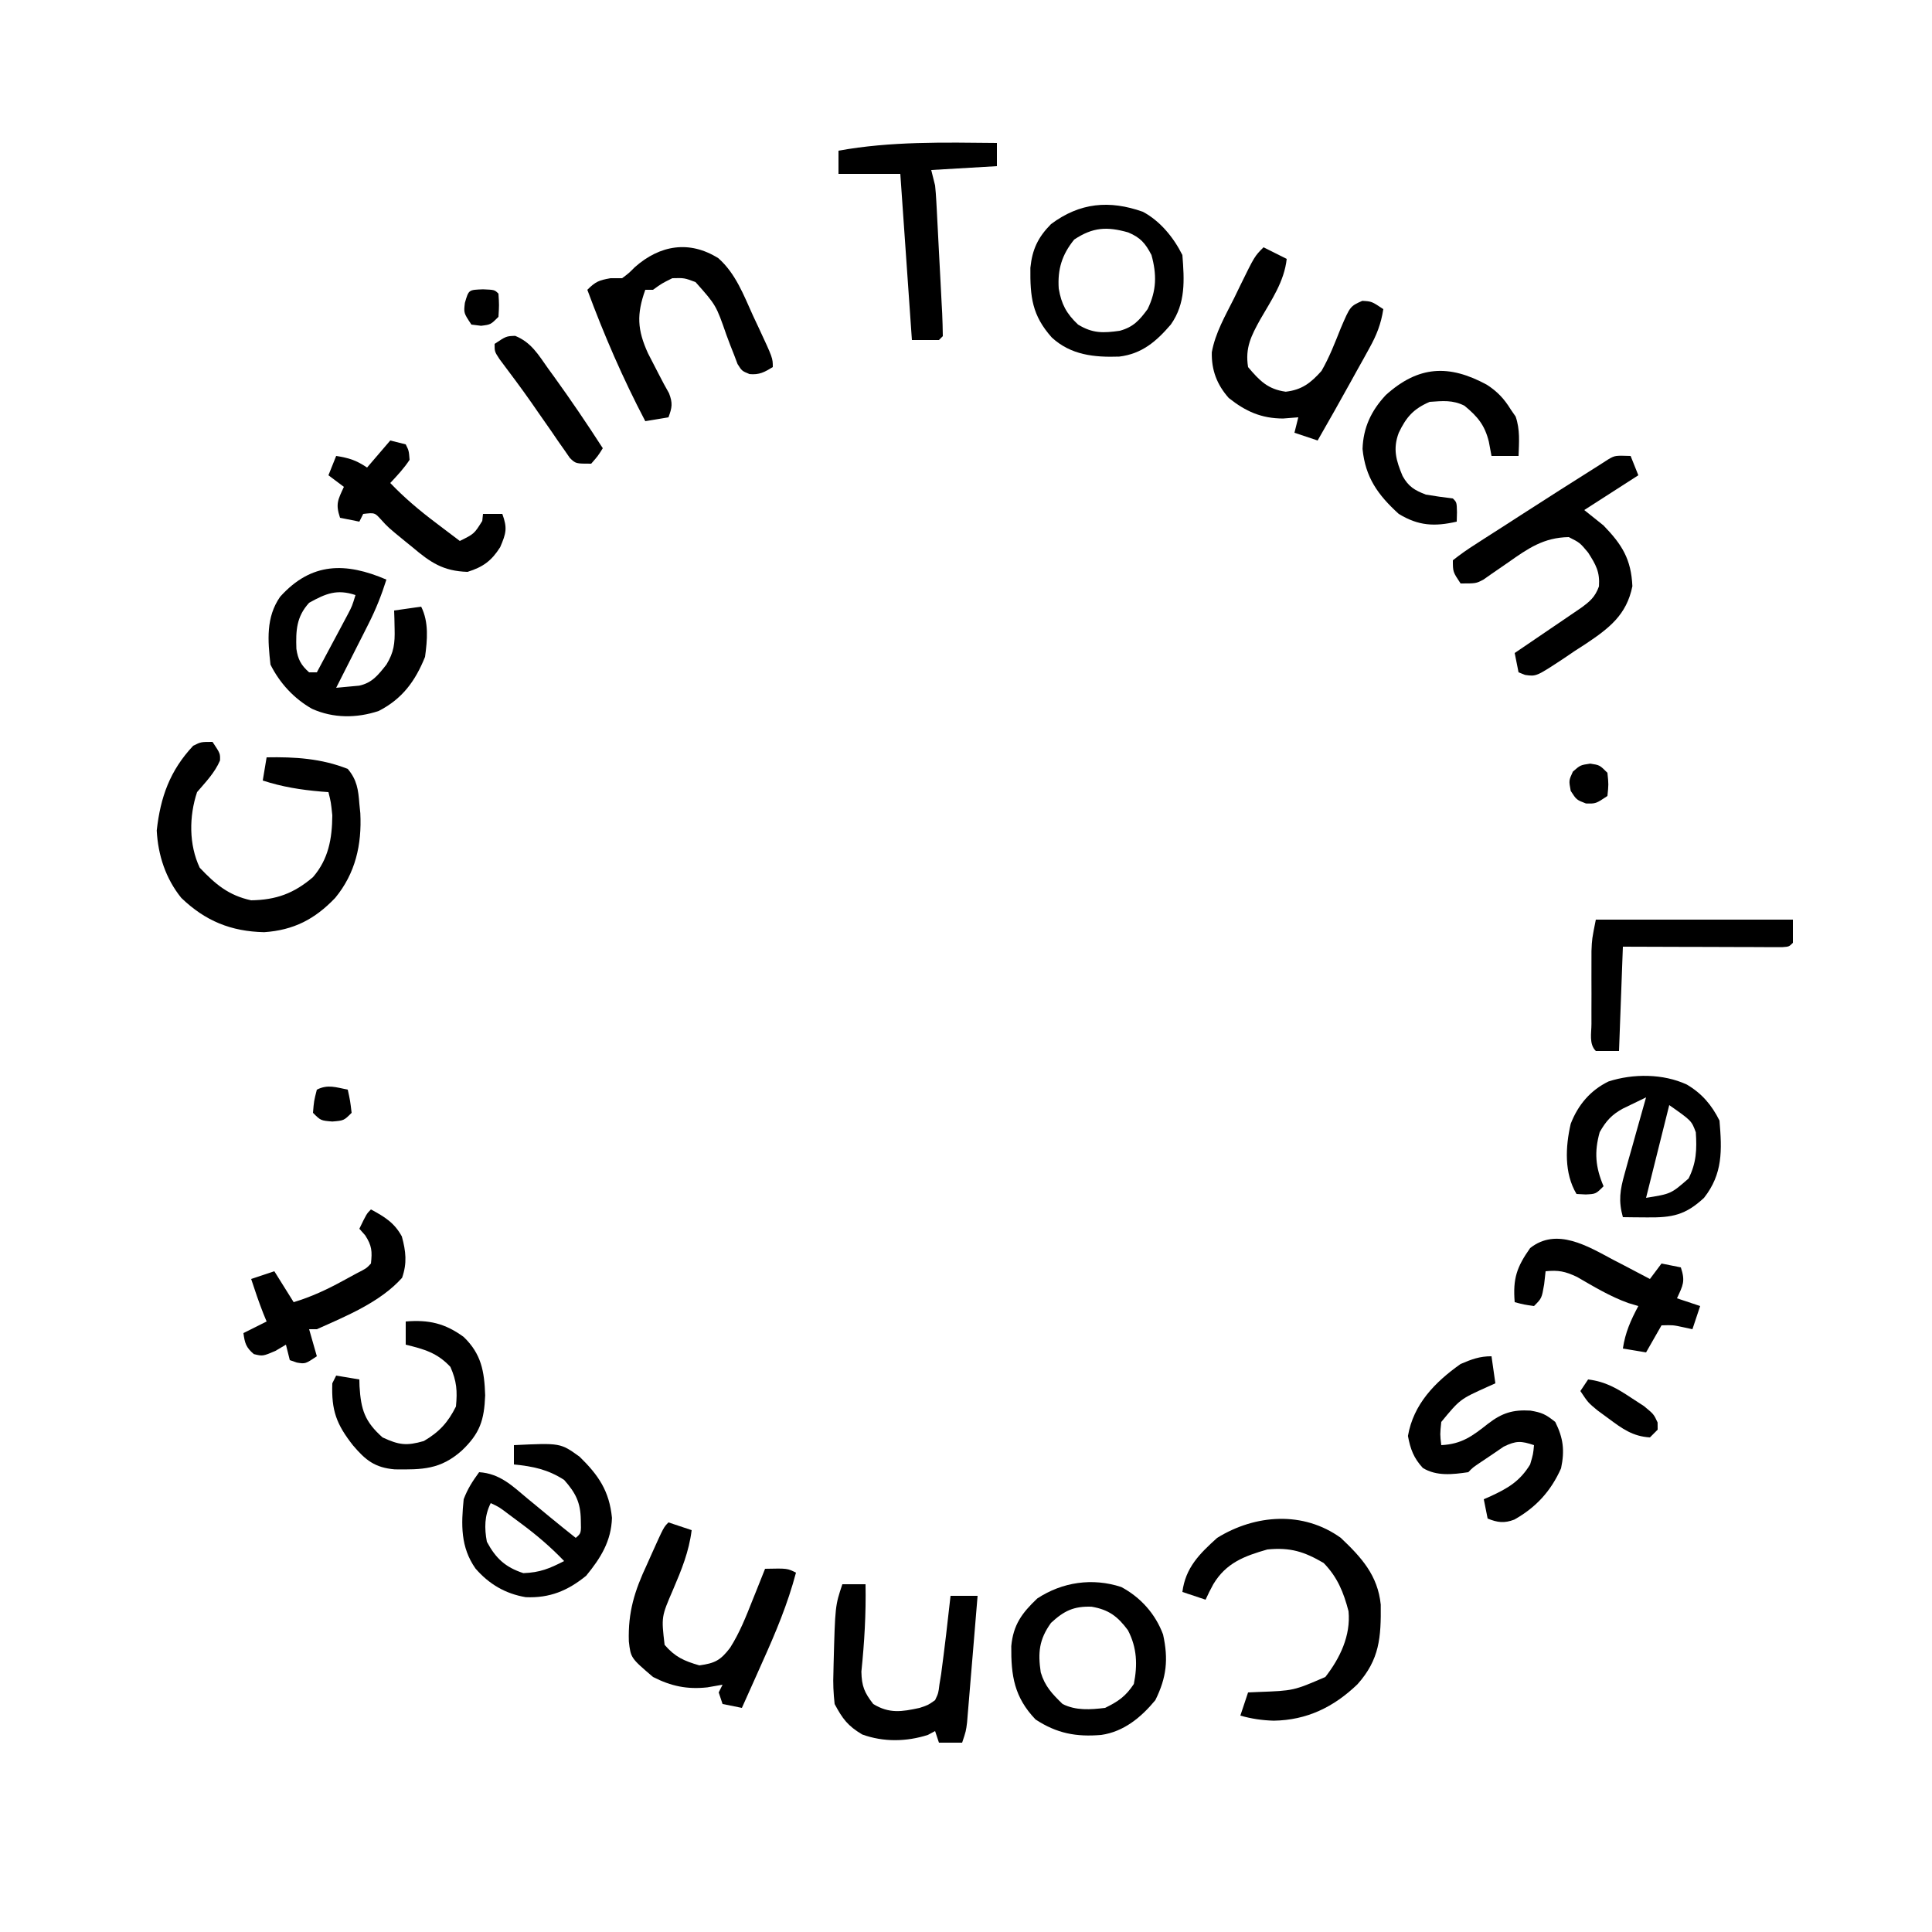 <?xml version="1.0" encoding="UTF-8"?>
<svg version="1.1" xmlns="http://www.w3.org/2000/svg" width="500" height="500">
<path d="M0 0 C2 3 2 3 1.938 4.812 C0.559 8.028 -1.745 10.35 -4 13 C-6.086 19.257 -6.135 26.605 -3.312 32.562 C0.735 36.829 4.148 39.738 10 41 C16.456 40.896 21.063 39.226 26 35 C30.022 30.341 30.956 25.029 31 19 C30.646 15.607 30.646 15.607 30 13 C29.039 12.927 29.039 12.927 28.059 12.852 C22.788 12.396 18.03 11.64 13 10 C13.33 8.02 13.66 6.04 14 4 C21.25 3.861 28.205 4.286 35 7 C37.377 9.803 37.732 12.396 38 16 C38.083 16.812 38.165 17.624 38.25 18.461 C38.661 26.604 36.988 34.018 31.75 40.375 C26.462 45.908 21.003 48.724 13.375 49.25 C4.78 49.059 -1.876 46.351 -8.082 40.375 C-12.118 35.377 -14.101 29.336 -14.438 22.938 C-13.475 14.276 -11.032 7.435 -5 1 C-3 0 -3 0 0 0 Z " fill="#000000" transform="translate(55,192)"/>
<path d="M0 0 C-1.254 3.988 -2.715 7.669 -4.602 11.398 C-5.091 12.372 -5.581 13.345 -6.086 14.348 C-6.594 15.347 -7.102 16.346 -7.625 17.375 C-8.141 18.397 -8.656 19.419 -9.188 20.473 C-10.455 22.984 -11.726 25.493 -13 28 C-11.739 27.883 -10.479 27.765 -9.18 27.645 C-8.471 27.579 -7.761 27.513 -7.031 27.445 C-3.645 26.703 -2.087 24.639 0 22 C1.951 18.809 2.223 16.467 2.125 12.75 C2.107 11.858 2.089 10.966 2.07 10.047 C2.047 9.371 2.024 8.696 2 8 C5.465 7.505 5.465 7.505 9 7 C11.015 11.031 10.592 15.629 10 20 C7.464 26.31 4.066 30.9 -2 34 C-7.68 35.893 -13.741 35.921 -19.25 33.438 C-23.917 30.797 -27.603 26.795 -30 22 C-30.697 15.774 -31.212 9.759 -27.5 4.438 C-19.382 -4.576 -10.503 -4.501 0 0 Z M-20 6 C-23.304 9.623 -23.454 13.194 -23.297 17.906 C-22.908 20.651 -22.074 22.165 -20 24 C-19.34 24 -18.68 24 -18 24 C-16.517 21.231 -15.039 18.46 -13.562 15.688 C-13.142 14.902 -12.721 14.116 -12.287 13.307 C-11.884 12.549 -11.481 11.792 -11.066 11.012 C-10.695 10.315 -10.323 9.619 -9.94 8.901 C-8.878 6.863 -8.878 6.863 -8 4 C-12.8 2.4 -15.665 3.592 -20 6 Z " fill="#000000" transform="translate(100,150)"/>
<path d="M0 0 C1.207 0.031 1.207 0.031 2.438 0.062 C3.098 1.712 3.757 3.362 4.438 5.062 C-0.182 8.033 -4.803 11.002 -9.562 14.062 C-7.088 16.043 -7.088 16.043 -4.562 18.062 C0.248 23.035 2.582 26.79 2.898 33.77 C1.399 41.227 -3.144 44.66 -9.184 48.703 C-10.134 49.317 -11.084 49.93 -12.062 50.562 C-13.013 51.207 -13.963 51.852 -14.941 52.516 C-21.977 57.146 -21.977 57.146 -24.865 56.732 C-25.425 56.511 -25.985 56.29 -26.562 56.062 C-27.058 53.587 -27.058 53.587 -27.562 51.062 C-26.997 50.679 -26.432 50.296 -25.85 49.901 C-23.294 48.165 -20.741 46.426 -18.188 44.688 C-17.298 44.084 -16.409 43.481 -15.492 42.859 C-14.641 42.279 -13.791 41.699 -12.914 41.102 C-11.736 40.3 -11.736 40.3 -10.534 39.483 C-8.138 37.757 -6.764 36.621 -5.75 33.812 C-5.493 30.049 -6.546 28.221 -8.562 25.062 C-10.689 22.511 -10.689 22.511 -13.562 21.062 C-20.106 21.177 -24.094 23.999 -29.25 27.625 C-30.727 28.655 -32.21 29.678 -33.699 30.691 C-34.346 31.146 -34.993 31.6 -35.659 32.069 C-37.562 33.062 -37.562 33.062 -41.562 33.062 C-43.562 30.062 -43.562 30.062 -43.562 27.062 C-41.606 25.51 -39.71 24.186 -37.605 22.859 C-36.679 22.258 -36.679 22.258 -35.734 21.645 C-33.746 20.357 -31.748 19.085 -29.75 17.812 C-28.445 16.971 -27.141 16.129 -25.838 15.285 C-19.096 10.931 -12.321 6.63 -5.532 2.349 C-2.01 0.049 -2.01 0.049 0 0 Z " fill="#000000" transform="translate(419.562,117.938)"/>
<path d="M0 0 C3.891 2.306 6.416 5.269 8.438 9.312 C9.094 17.008 9.318 23.113 4.438 29.312 C-0.393 33.79 -3.773 34.439 -10.25 34.375 C-12.019 34.361 -12.019 34.361 -13.824 34.348 C-14.728 34.336 -15.631 34.324 -16.562 34.312 C-17.737 30.102 -17.303 27.317 -16.129 23.137 C-15.65 21.401 -15.65 21.401 -15.162 19.631 C-14.649 17.834 -14.649 17.834 -14.125 16 C-13.787 14.782 -13.448 13.565 -13.1 12.311 C-12.264 9.308 -11.418 6.309 -10.562 3.312 C-11.848 3.927 -13.13 4.548 -14.41 5.172 C-15.124 5.517 -15.839 5.862 -16.574 6.218 C-19.488 7.822 -20.921 9.424 -22.562 12.312 C-23.999 17.454 -23.672 21.348 -21.562 26.312 C-23.562 28.312 -23.562 28.312 -26.188 28.438 C-26.971 28.396 -27.755 28.355 -28.562 28.312 C-31.776 22.949 -31.442 16.117 -30.062 10.148 C-28.169 5.265 -25.001 1.509 -20.293 -0.801 C-13.908 -2.874 -6.137 -2.849 0 0 Z M-4.562 5.312 C-6.543 13.232 -8.523 21.152 -10.562 29.312 C-4.113 28.283 -4.113 28.283 0.438 24.312 C2.478 20.231 2.603 16.777 2.312 12.34 C1.204 9.353 1.204 9.353 -4.562 5.312 Z " fill="#000000" transform="translate(436.562,280.688)"/>
<path d="M0 0 C5.378 5.092 9.558 9.698 10.336 17.27 C10.43 25.769 10.046 31.479 4.305 37.895 C-1.839 43.802 -8.794 47.186 -17.375 47.312 C-20.395 47.219 -23.092 46.817 -26 46 C-25.34 44.02 -24.68 42.04 -24 40 C-23.143 39.963 -22.286 39.925 -21.402 39.887 C-12.214 39.548 -12.214 39.548 -4 36 C-0.195 31.109 2.594 25.297 2 19 C0.729 14.087 -0.874 10.155 -4.438 6.5 C-9.477 3.55 -13.083 2.418 -19 3 C-24.978 4.707 -29.684 6.474 -33 12 C-33.709 13.311 -34.395 14.638 -35 16 C-36.98 15.34 -38.96 14.68 -41 14 C-40.203 7.725 -36.578 4.123 -32 0 C-22.091 -6.122 -9.698 -6.993 0 0 Z " fill="#000000" transform="translate(347,398)"/>
<path d="M0 0 C12.037 -0.578 12.037 -0.578 17 3 C21.911 7.793 24.693 11.877 25.375 18.812 C25.204 24.84 22.435 29.255 18.688 33.812 C13.942 37.675 9.252 39.624 3.047 39.348 C-2.233 38.451 -6.445 35.962 -9.938 31.938 C-13.84 26.38 -13.654 20.59 -13 14 C-11.95 11.248 -10.749 9.405 -9 7 C-3.617 7.362 -0.459 10.492 3.5 13.812 C4.151 14.347 4.802 14.881 5.473 15.432 C6.739 16.471 8.002 17.514 9.262 18.561 C11.486 20.402 13.739 22.204 16 24 C17.416 22.799 17.416 22.799 17.312 19.312 C17.241 14.855 15.992 12.385 13 9 C8.781 6.281 4.962 5.496 0 5 C0 3.35 0 1.7 0 0 Z M-6 15 C-7.636 18.273 -7.659 21.477 -7 25 C-4.695 29.313 -2.211 31.604 2.438 33.125 C6.747 32.974 9.185 31.946 13 30 C9.5 26.351 5.89 23.269 1.812 20.25 C0.767 19.471 -0.278 18.693 -1.355 17.891 C-3.819 16.026 -3.819 16.026 -6 15 Z " fill="#000000" transform="translate(133,374)"/>
<path d="M0 0 C5.01 2.678 8.829 6.958 10.805 12.277 C12.211 18.659 11.735 23.384 8.805 29.277 C5.136 33.718 0.651 37.442 -5.195 38.277 C-11.679 38.827 -16.682 37.89 -22.195 34.277 C-27.705 28.519 -28.551 22.966 -28.477 15.293 C-27.965 9.806 -25.759 6.761 -21.758 2.965 C-15.286 -1.297 -7.464 -2.457 0 0 Z M-18.195 9.277 C-21.292 13.573 -21.612 17.008 -20.848 22.09 C-19.767 25.715 -17.889 27.649 -15.195 30.277 C-11.721 32.015 -7.994 31.737 -4.195 31.277 C-0.764 29.593 1.148 28.277 3.242 25.09 C4.23 20.15 4.07 15.708 1.711 11.176 C-0.94 7.596 -3.265 5.846 -7.695 5.09 C-12.264 4.936 -14.802 6.126 -18.195 9.277 Z " fill="#000000" transform="translate(290.195,410.723)"/>
<path d="M0 0 C4.494 2.413 7.95 6.654 10.219 11.191 C10.725 17.689 11.115 23.682 7.219 29.191 C3.466 33.553 -0.233 36.756 -6.105 37.477 C-12.592 37.705 -18.647 37.08 -23.574 32.539 C-28.678 26.805 -29.197 22.098 -29.121 14.496 C-28.63 9.72 -27.146 6.598 -23.781 3.191 C-16.321 -2.392 -8.651 -3.066 0 0 Z M-17.781 7.191 C-20.945 11.094 -22.115 14.879 -21.781 19.879 C-21.095 23.901 -19.797 26.348 -16.781 29.191 C-12.985 31.504 -10.273 31.402 -5.969 30.793 C-2.467 29.83 -0.894 28.073 1.219 25.191 C3.555 20.412 3.613 16.239 2.219 11.191 C0.626 8.138 -0.613 6.684 -3.801 5.34 C-9.248 3.799 -12.92 3.951 -17.781 7.191 Z " fill="#000000" transform="translate(295.781,54.809)"/>
<path d="M0 0 C1.98 0.99 3.96 1.98 6 3 C5.359 8.884 2.045 13.644 -0.85 18.674 C-3.19 22.901 -4.802 26.026 -4 31 C-1.014 34.537 1.122 36.744 5.75 37.375 C9.964 36.889 12.245 35.078 15 32 C17.049 28.462 18.491 24.675 20.01 20.887 C22.423 15.257 22.423 15.257 25.559 13.859 C28 14 28 14 31 16 C30.408 19.82 29.289 22.682 27.418 26.055 C26.898 27 26.378 27.944 25.842 28.918 C25.296 29.894 24.75 30.87 24.188 31.875 C23.653 32.843 23.119 33.811 22.568 34.809 C19.754 39.897 16.899 44.96 14 50 C12.02 49.34 10.04 48.68 8 48 C8.33 46.68 8.66 45.36 9 44 C7.051 44.155 7.051 44.155 5.062 44.312 C-0.567 44.295 -4.616 42.481 -9 39 C-12.051 35.547 -13.487 31.82 -13.385 27.172 C-12.499 22.18 -9.877 17.682 -7.625 13.188 C-7.117 12.139 -6.609 11.09 -6.086 10.01 C-2.316 2.316 -2.316 2.316 0 0 Z " fill="#000000" transform="translate(327,64)"/>
<path d="M0 0 C4.47 3.952 6.543 9.527 8.961 14.859 C9.459 15.917 9.956 16.975 10.469 18.064 C14.086 25.84 14.086 25.84 14.086 28.172 C11.924 29.484 10.626 30.221 8.07 29.988 C6.086 29.172 6.086 29.172 4.961 27.378 C4.672 26.612 4.383 25.847 4.086 25.059 C3.591 23.805 3.591 23.805 3.086 22.525 C2.756 21.646 2.426 20.766 2.086 19.859 C-0.596 12.145 -0.596 12.145 -5.914 6.172 C-8.824 5.09 -8.824 5.09 -11.914 5.172 C-14.644 6.526 -14.644 6.526 -16.914 8.172 C-17.574 8.172 -18.234 8.172 -18.914 8.172 C-21.181 14.512 -20.995 18.503 -18.211 24.613 C-17.317 26.377 -16.41 28.135 -15.492 29.887 C-15.033 30.765 -14.574 31.642 -14.102 32.547 C-13.662 33.338 -13.222 34.13 -12.77 34.945 C-11.785 37.509 -11.971 38.639 -12.914 41.172 C-15.884 41.667 -15.884 41.667 -18.914 42.172 C-24.721 31.101 -29.573 19.893 -33.914 8.172 C-31.74 5.998 -30.849 5.705 -27.914 5.172 C-26.924 5.172 -25.934 5.172 -24.914 5.172 C-23.234 3.925 -23.234 3.925 -21.602 2.297 C-15.114 -3.433 -7.481 -4.693 0 0 Z " fill="#000000" transform="translate(185.914,66.828)"/>
<path d="M0 0 C1.98 0.66 3.96 1.32 6 2 C5.313 7.567 3.357 12.333 1.172 17.434 C-1.849 24.432 -1.849 24.432 -1 31.688 C1.714 34.826 4.028 35.855 8 37 C12.017 36.449 13.476 35.686 15.941 32.457 C18.413 28.576 20.065 24.392 21.75 20.125 C22.224 18.949 22.224 18.949 22.707 17.75 C23.477 15.836 24.24 13.918 25 12 C30.75 11.875 30.75 11.875 33 13 C30.867 21.069 27.736 28.526 24.312 36.125 C23.801 37.272 23.29 38.42 22.764 39.602 C21.514 42.403 20.26 45.203 19 48 C17.35 47.67 15.7 47.34 14 47 C13.67 46.01 13.34 45.02 13 44 C13.33 43.34 13.66 42.68 14 42 C12.701 42.227 11.401 42.454 10.062 42.688 C4.83 43.256 0.686 42.388 -4 40 C-9.761 35.079 -9.761 35.079 -10.254 30.79 C-10.494 23.193 -8.766 17.7 -5.562 10.875 C-5.142 9.931 -4.721 8.988 -4.287 8.016 C-1.233 1.233 -1.233 1.233 0 0 Z " fill="#000000" transform="translate(173,394)"/>
<path d="M0 0 C1.98 0 3.96 0 6 0 C6.142 7.613 5.709 15.041 4.926 22.617 C5.009 26.404 5.702 28.037 8 31 C12.133 33.526 15.375 33.009 20 32 C22.171 31.287 22.171 31.287 24 30 C24.857 28.18 24.857 28.18 25.125 25.938 C25.269 25.062 25.414 24.187 25.562 23.285 C26.462 16.533 27.262 9.772 28 3 C30.31 3 32.62 3 35 3 C34.688 6.771 34.375 10.542 34.062 14.312 C33.975 15.365 33.888 16.418 33.799 17.502 C33.623 19.619 33.445 21.737 33.266 23.854 C33.089 25.95 32.915 28.046 32.746 30.142 C32.663 31.12 32.581 32.098 32.496 33.105 C32.424 33.977 32.353 34.849 32.279 35.747 C32 38 32 38 31 41 C29.02 41 27.04 41 25 41 C24.67 40.01 24.34 39.02 24 38 C23.072 38.495 23.072 38.495 22.125 39 C16.594 40.77 10.631 40.88 5.125 38.875 C1.375 36.625 0.067 34.845 -2 31 C-2.313 28.116 -2.431 25.671 -2.312 22.812 C-2.296 22.067 -2.28 21.322 -2.263 20.554 C-1.864 5.593 -1.864 5.593 0 0 Z " fill="#000000" transform="translate(218,410)"/>
<path d="M0 0 C0.33 2.31 0.66 4.62 1 7 C-0.013 7.454 -0.013 7.454 -1.047 7.918 C-8.151 11.121 -8.151 11.121 -13 17 C-13.335 20.21 -13.335 20.21 -13 23 C-7.641 22.732 -4.921 20.623 -0.871 17.438 C2.755 14.651 5.55 13.797 10.062 14.062 C13.066 14.568 14.026 15.021 16.5 17 C18.593 21.186 18.968 24.414 18 29 C15.371 34.911 11.528 39.106 5.902 42.27 C3.304 43.267 1.554 43.037 -1 42 C-1.495 39.525 -1.495 39.525 -2 37 C-1.203 36.654 -1.203 36.654 -0.391 36.301 C4.162 34.199 7.311 32.411 10 28 C10.789 25.315 10.789 25.315 11 23 C7.645 21.886 6.375 21.816 3.141 23.398 C2.187 24.051 1.233 24.703 0.25 25.375 C-1.196 26.346 -1.196 26.346 -2.672 27.336 C-4.855 28.8 -4.855 28.8 -6 30 C-10.001 30.585 -14.223 31.096 -17.773 28.906 C-20.14 26.335 -20.996 24.021 -21.625 20.625 C-20.21 12.415 -14.652 6.699 -8 2 C-5.123 0.774 -3.098 0 0 0 Z " fill="#000000" transform="translate(386,351)"/>
<path d="M0 0 C0 1.98 0 3.96 0 6 C-8.415 6.495 -8.415 6.495 -17 7 C-16.67 8.32 -16.34 9.64 -16 11 C-15.861 12.336 -15.759 13.677 -15.687 15.018 C-15.622 16.184 -15.622 16.184 -15.556 17.374 C-15.514 18.203 -15.473 19.032 -15.43 19.887 C-15.362 21.173 -15.362 21.173 -15.292 22.486 C-15.198 24.293 -15.106 26.101 -15.015 27.909 C-14.875 30.688 -14.725 33.466 -14.574 36.244 C-14.484 38 -14.394 39.756 -14.305 41.512 C-14.236 42.765 -14.236 42.765 -14.166 44.043 C-14.071 46.027 -14.03 48.014 -14 50 C-14.33 50.33 -14.66 50.66 -15 51 C-17.31 51 -19.62 51 -22 51 C-22.99 36.81 -23.98 22.62 -25 8 C-30.28 8 -35.56 8 -41 8 C-41 6.02 -41 4.04 -41 2 C-27.511 -0.458 -13.659 -0.134 0 0 Z " fill="#000000" transform="translate(258,37)"/>
<path d="M0 0 C2.758 1.79 4.482 3.633 6.203 6.43 C6.616 7.028 7.028 7.626 7.453 8.242 C8.622 11.65 8.323 14.841 8.203 18.43 C5.893 18.43 3.583 18.43 1.203 18.43 C0.976 17.213 0.749 15.996 0.516 14.742 C-0.539 10.462 -2.364 8.261 -5.797 5.43 C-8.861 3.898 -11.413 4.2 -14.797 4.43 C-18.974 6.233 -20.852 8.346 -22.797 12.43 C-24.382 16.618 -23.474 19.636 -21.805 23.629 C-20.263 26.383 -18.717 27.301 -15.797 28.43 C-13.472 28.817 -11.138 29.16 -8.797 29.43 C-7.797 30.43 -7.797 30.43 -7.734 32.992 C-7.755 33.797 -7.776 34.601 -7.797 35.43 C-13.523 36.742 -17.693 36.542 -22.797 33.43 C-28.213 28.513 -31.45 23.961 -32.172 16.617 C-31.994 11.077 -29.915 6.698 -26.148 2.664 C-17.713 -4.924 -9.831 -5.338 0 0 Z " fill="#000000" transform="translate(384.797,99.57)"/>
<path d="M0 0 C16.83 0 33.66 0 51 0 C51 1.98 51 3.96 51 6 C50 7 50 7 48.247 7.12 C47.486 7.118 46.724 7.116 45.939 7.114 C45.078 7.113 44.218 7.113 43.331 7.113 C42.395 7.108 41.46 7.103 40.496 7.098 C39.543 7.096 38.59 7.095 37.608 7.093 C34.551 7.088 31.494 7.075 28.438 7.062 C26.37 7.057 24.303 7.053 22.236 7.049 C17.158 7.039 12.079 7.019 7 7 C6.67 15.91 6.34 24.82 6 34 C4.02 34 2.04 34 0 34 C-1.813 32.187 -1.13 29.391 -1.133 26.953 C-1.134 25.716 -1.135 24.478 -1.137 23.203 C-1.133 21.899 -1.129 20.594 -1.125 19.25 C-1.129 17.961 -1.133 16.672 -1.137 15.344 C-1.135 13.48 -1.135 13.48 -1.133 11.578 C-1.132 10.438 -1.131 9.297 -1.129 8.122 C-1 5 -1 5 0 0 Z " fill="#000000" transform="translate(413,238)"/>
<path d="M0 0 C5.917 -0.493 10.152 0.45 15 4 C19.574 8.397 20.359 12.911 20.562 19.125 C20.309 25.549 19.211 28.948 14.504 33.422 C8.973 38.332 4.295 38.356 -2.836 38.27 C-7.983 37.831 -10.384 35.903 -13.648 32.059 C-17.918 26.616 -19.257 23.062 -19 16 C-18.67 15.34 -18.34 14.68 -18 14 C-15.03 14.495 -15.03 14.495 -12 15 C-11.986 15.58 -11.972 16.16 -11.957 16.758 C-11.585 22.845 -10.601 25.899 -6 30 C-1.752 31.967 0.171 32.239 4.688 30.938 C8.694 28.594 10.935 26.129 13 22 C13.387 17.977 13.206 15.467 11.562 11.75 C8.161 8.1 4.758 7.159 0 6 C0 4.02 0 2.04 0 0 Z " fill="#000000" transform="translate(105,342)"/>
<path d="M0 0 C3.523 1.904 6.074 3.437 8 7 C9.049 10.843 9.386 13.894 8.062 17.688 C2.435 23.997 -6.411 27.603 -14 31 C-14.66 31 -15.32 31 -16 31 C-15.34 33.31 -14.68 35.62 -14 38 C-17 40 -17 40 -19.188 39.625 C-19.786 39.419 -20.384 39.212 -21 39 C-21.33 37.68 -21.66 36.36 -22 35 C-22.907 35.536 -23.815 36.072 -24.75 36.625 C-28 38 -28 38 -30.312 37.438 C-32.337 35.713 -32.654 34.596 -33 32 C-31.02 31.01 -29.04 30.02 -27 29 C-27.289 28.299 -27.578 27.598 -27.875 26.875 C-29.021 23.945 -30.026 20.991 -31 18 C-29.02 17.34 -27.04 16.68 -25 16 C-23.35 18.64 -21.7 21.28 -20 24 C-15.406 22.613 -11.393 20.74 -7.188 18.438 C-6.047 17.817 -4.906 17.197 -3.73 16.559 C-1.166 15.254 -1.166 15.254 0 14 C0.342 10.834 0.256 9.395 -1.5 6.688 C-1.995 6.131 -2.49 5.574 -3 5 C-1.125 1.125 -1.125 1.125 0 0 Z " fill="#000000" transform="translate(96,313)"/>
<path d="M0 0 C0.922 0.477 1.845 0.954 2.795 1.445 C5.058 2.618 7.313 3.803 9.562 5 C10.553 3.68 11.543 2.36 12.562 1 C15.037 1.495 15.037 1.495 17.562 2 C18.77 5.623 18.106 6.641 16.562 10 C18.543 10.66 20.523 11.32 22.562 12 C21.902 13.98 21.242 15.96 20.562 18 C19.799 17.835 19.036 17.67 18.25 17.5 C15.527 16.909 15.527 16.909 12.562 17 C11.242 19.31 9.922 21.62 8.562 24 C6.582 23.67 4.603 23.34 2.562 23 C3.169 18.872 4.601 15.668 6.562 12 C5.281 11.617 5.281 11.617 3.973 11.227 C-0.782 9.516 -4.95 6.981 -9.316 4.461 C-12.392 3.021 -14.107 2.665 -17.438 3 C-17.623 4.671 -17.623 4.671 -17.812 6.375 C-18.438 10 -18.438 10 -20.438 12 C-23.062 11.625 -23.062 11.625 -25.438 11 C-25.937 4.877 -24.891 1.892 -21.438 -3 C-14.578 -8.44 -6.489 -3.457 0 0 Z " fill="#000000" transform="translate(417.438,326)"/>
<path d="M0 0 C1.32 0.33 2.64 0.66 4 1 C4.812 2.625 4.812 2.625 5 5 C3.532 7.246 1.841 9.024 0 11 C3.681 14.847 7.562 18.114 11.812 21.312 C12.41 21.767 13.007 22.221 13.623 22.689 C15.079 23.796 16.539 24.899 18 26 C21.725 24.16 21.725 24.16 23.812 20.812 C23.905 19.915 23.905 19.915 24 19 C25.65 19 27.3 19 29 19 C30.333 22.666 30.016 23.963 28.438 27.625 C26.197 31.139 24.044 32.731 20 34 C13.653 33.801 10.404 31.553 5.75 27.625 C5.139 27.13 4.528 26.635 3.898 26.125 C-0.568 22.478 -0.568 22.478 -2.507 20.333 C-4.039 18.667 -4.039 18.667 -7 19 C-7.33 19.66 -7.66 20.32 -8 21 C-9.65 20.67 -11.3 20.34 -13 20 C-14.208 16.377 -13.543 15.359 -12 12 C-13.32 11.01 -14.64 10.02 -16 9 C-15.34 7.35 -14.68 5.7 -14 4 C-10.625 4.547 -8.918 5.055 -6 7 C-4.02 4.69 -2.04 2.38 0 0 Z " fill="#000000" transform="translate(101,114)"/>
<path d="M0 0 C4.134 1.672 5.97 4.822 8.488 8.395 C9.009 9.111 9.529 9.827 10.065 10.564 C14.438 16.623 18.631 22.801 22.676 29.082 C21.426 31.082 21.426 31.082 19.676 33.082 C15.676 33.082 15.676 33.082 14.155 31.604 C13.683 30.92 13.21 30.236 12.723 29.531 C12.189 28.775 11.656 28.018 11.106 27.238 C10.552 26.424 9.997 25.609 9.426 24.77 C8.271 23.117 7.116 21.465 5.961 19.812 C5.402 19.003 4.842 18.194 4.266 17.361 C1.589 13.525 -1.228 9.796 -4.031 6.051 C-5.324 4.082 -5.324 4.082 -5.324 2.082 C-2.324 0.082 -2.324 0.082 0 0 Z " fill="#000000" transform="translate(133.324,86.918)"/>
<path d="M0 0 C4.514 0.56 7.486 2.314 11.25 4.812 C12.307 5.5 13.364 6.187 14.453 6.895 C17 9 17 9 17.984 11.137 C17.99 11.752 17.995 12.366 18 13 C17.34 13.66 16.68 14.32 16 15 C11.556 14.74 8.815 12.734 5.312 10.125 C3.884 9.077 3.884 9.077 2.426 8.008 C0 6 0 6 -2 3 C-1.34 2.01 -0.68 1.02 0 0 Z " fill="#000000" transform="translate(411,357)"/>
<path d="M0 0 C2.438 0.375 2.438 0.375 4.438 2.375 C4.75 5.375 4.75 5.375 4.438 8.375 C1.438 10.375 1.438 10.375 -1.125 10.312 C-3.562 9.375 -3.562 9.375 -5.062 7.062 C-5.562 4.375 -5.562 4.375 -4.5 2.062 C-2.562 0.375 -2.562 0.375 0 0 Z " fill="#000000" transform="translate(411.562,197.625)"/>
<path d="M0 0 C0.625 2.875 0.625 2.875 1 6 C-1 8 -1 8 -4 8.25 C-7 8 -7 8 -9 6 C-8.75 2.938 -8.75 2.938 -8 0 C-5.138 -1.431 -3.066 -0.6 0 0 Z " fill="#000000" transform="translate(90,282)"/>
<path d="M0 0 C3 0.125 3 0.125 4 1.125 C4.188 4.062 4.188 4.062 4 7.125 C2 9.125 2 9.125 -0.5 9.438 C-1.738 9.283 -1.738 9.283 -3 9.125 C-5 6.125 -5 6.125 -4.688 3.5 C-3.689 0.051 -3.714 0.155 0 0 Z " fill="#000000" transform="translate(125,74.875)"/>
</svg>
